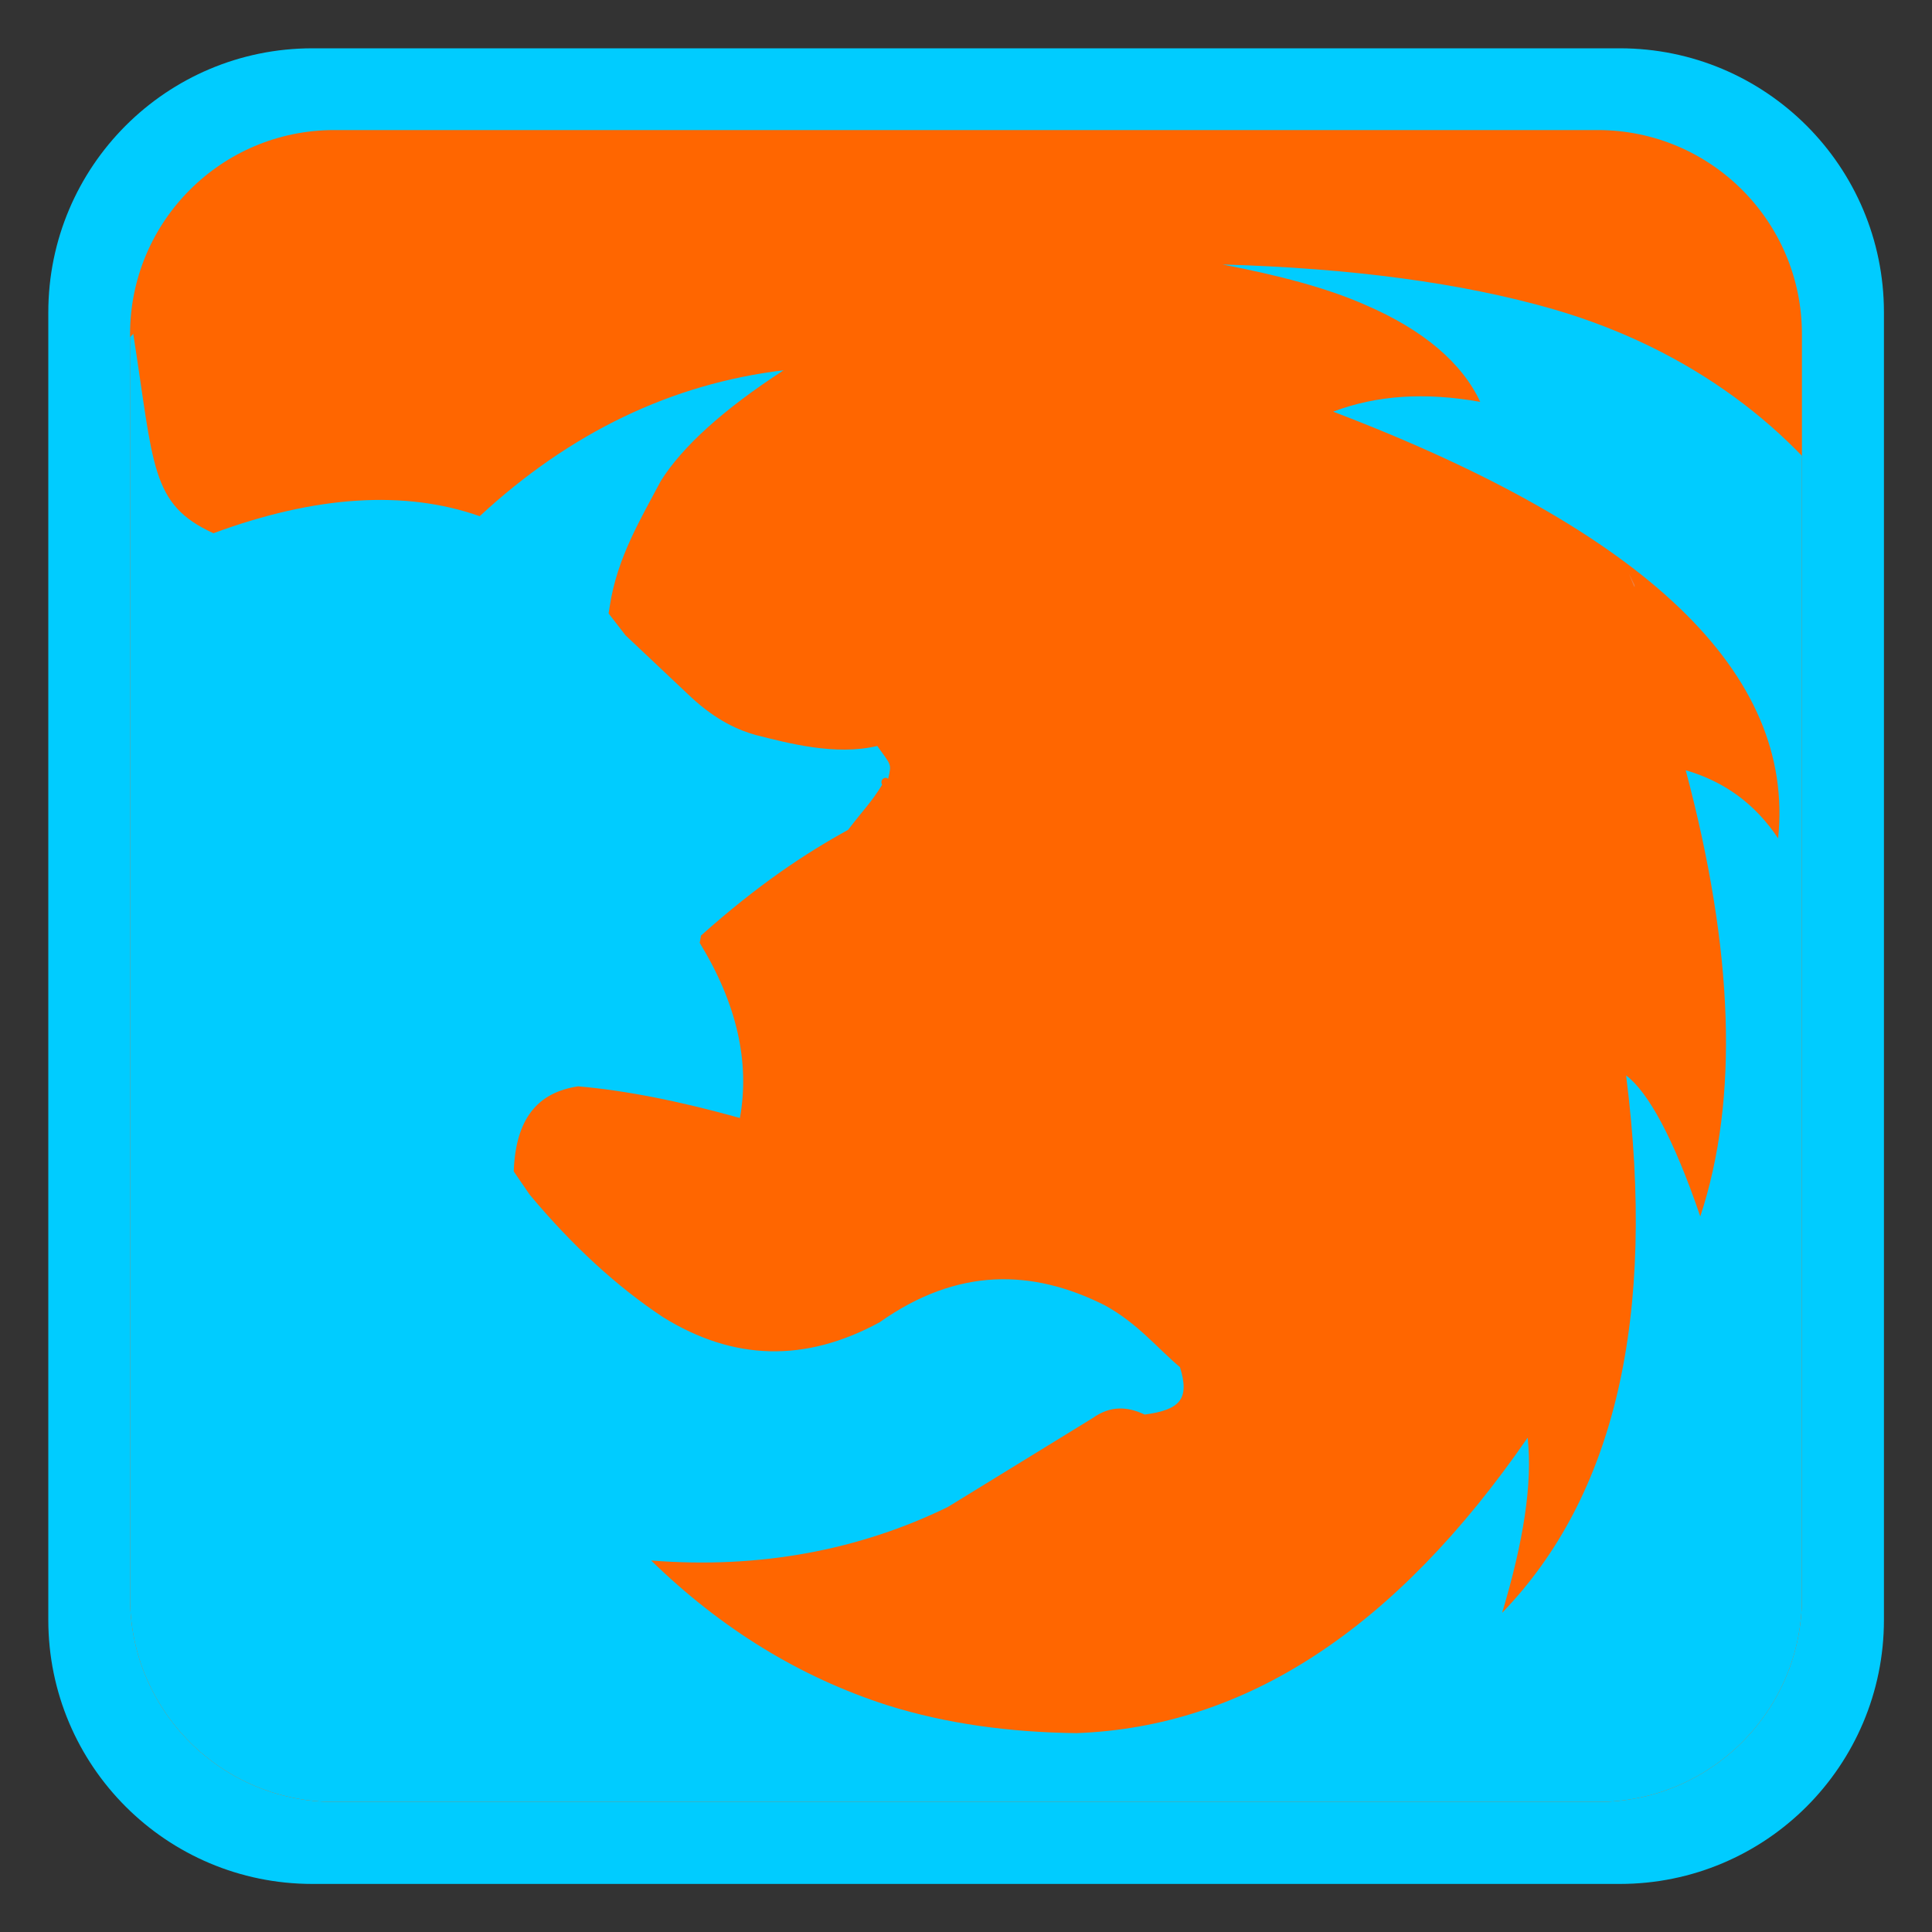 
<svg xmlns="http://www.w3.org/2000/svg" xmlns:xlink="http://www.w3.org/1999/xlink" width="128px" height="128px" viewBox="0 0 128 128" version="1.1">
<rect x="0" y="0" width="128" height="128" fill="#333333" stroke="none"/>
<defs>
<clipPath id="clip1">
  <path d="M 8.5 8.5 L 119.5 8.5 L 119.5 119.5 L 8.5 119.5 Z M 8.5 8.5 "/>
</clipPath>
<clipPath id="clip2">
  <path d="M 22.141 8.617 L 105.859 8.617 C 113.328 8.617 119.383 14.672 119.383 22.141 L 119.383 105.859 C 119.383 113.328 113.328 119.383 105.859 119.383 L 22.141 119.383 C 14.672 119.383 8.617 113.328 8.617 105.859 L 8.617 22.141 C 8.617 14.672 14.672 8.617 22.141 8.617 Z M 22.141 8.617 "/>
</clipPath>
<clipPath id="clip3">
  <path d="M 107.75 38 L 108.5 38 L 108.5 39 L 107.75 39 Z M 107.75 38 "/>
</clipPath>
<clipPath id="clip4">
  <path d="M 22.141 8.617 L 105.859 8.617 C 113.328 8.617 119.383 14.672 119.383 22.141 L 119.383 105.859 C 119.383 113.328 113.328 119.383 105.859 119.383 L 22.141 119.383 C 14.672 119.383 8.617 113.328 8.617 105.859 L 8.617 22.141 C 8.617 14.672 14.672 8.617 22.141 8.617 Z M 22.141 8.617 "/>
</clipPath>
<clipPath id="clip5">
  <path d="M 8.5 17.5 L 119.5 17.5 L 119.5 119.5 L 8.5 119.5 Z M 8.5 17.5 "/>
</clipPath>
<clipPath id="clip6">
  <path d="M 22.141 8.617 L 105.859 8.617 C 113.328 8.617 119.383 14.672 119.383 22.141 L 119.383 105.859 C 119.383 113.328 113.328 119.383 105.859 119.383 L 22.141 119.383 C 14.672 119.383 8.617 113.328 8.617 105.859 L 8.617 22.141 C 8.617 14.672 14.672 8.617 22.141 8.617 Z M 22.141 8.617 "/>
</clipPath>
<clipPath id="clip7">
  <path d="M 8.5 111.5 L 119.5 111.5 L 119.5 119.5 L 8.5 119.5 Z M 8.5 111.5 "/>
</clipPath>
<clipPath id="clip8">
  <path d="M 22.141 8.617 L 105.859 8.617 C 113.328 8.617 119.383 14.672 119.383 22.141 L 119.383 105.859 C 119.383 113.328 113.328 119.383 105.859 119.383 L 22.141 119.383 C 14.672 119.383 8.617 113.328 8.617 105.859 L 8.617 22.141 C 8.617 14.672 14.672 8.617 22.141 8.617 Z M 22.141 8.617 "/>
</clipPath>
<clipPath id="clip9">
  <path d="M 8.5 112.25 L 119.5 112.25 L 119.5 119.5 L 8.5 119.5 Z M 8.5 112.25 "/>
</clipPath>
<clipPath id="clip10">
  <path d="M 22.141 8.617 L 105.859 8.617 C 113.328 8.617 119.383 14.672 119.383 22.141 L 119.383 105.859 C 119.383 113.328 113.328 119.383 105.859 119.383 L 22.141 119.383 C 14.672 119.383 8.617 113.328 8.617 105.859 L 8.617 22.141 C 8.617 14.672 14.672 8.617 22.141 8.617 Z M 22.141 8.617 "/>
</clipPath>
<clipPath id="clip11">
  <path d="M 8.5 111.5 L 119.5 111.5 L 119.5 119.5 L 8.5 119.5 Z M 8.5 111.5 "/>
</clipPath>
<clipPath id="clip12">
  <path d="M 22.141 8.617 L 105.859 8.617 C 113.328 8.617 119.383 14.672 119.383 22.141 L 119.383 105.859 C 119.383 113.328 113.328 119.383 105.859 119.383 L 22.141 119.383 C 14.672 119.383 8.617 113.328 8.617 105.859 L 8.617 22.141 C 8.617 14.672 14.672 8.617 22.141 8.617 Z M 22.141 8.617 "/>
</clipPath>
</defs>
<g id="surface1">
<path style="fill-rule:nonzero;fill:rgb(100%,100%,100%);fill-opacity:1;stroke-width:2.624;stroke-linecap:butt;stroke-linejoin:miter;stroke:rgb(0%,80%,100%);stroke-opacity:1;stroke-miterlimit:4;" d="M 7.759 2.512 L 40.241 2.512 C 43.138 2.512 45.488 4.862 45.488 7.759 L 45.488 40.241 C 45.488 43.138 43.138 45.488 40.241 45.488 L 7.759 45.488 C 4.862 45.488 2.512 43.138 2.512 40.241 L 2.512 7.759 C 2.512 4.862 4.862 2.512 7.759 2.512 Z M 7.759 2.512 " transform="matrix(2.667,0,0,2.667,0,0)"/>
<g clip-path="url(#clip1)" clip-rule="nonzero">
<g clip-path="url(#clip2)" clip-rule="nonzero">
<path style=" stroke:none;fill-rule:nonzero;fill:rgb(100%,40%,0%);fill-opacity:1;" d="M 4.719 111.684 L 4.719 13.742 C 4.719 8.047 9.336 3.43 15.031 3.43 L 112.969 3.43 C 118.664 3.43 123.281 8.047 123.281 13.742 L 123.281 111.684 C 123.281 117.375 118.664 121.992 112.969 121.992 L 15.031 121.992 C 9.336 121.992 4.719 117.375 4.719 111.684 Z M 4.719 111.684 "/>
</g>
</g>
<g clip-path="url(#clip3)" clip-rule="nonzero">
<g clip-path="url(#clip4)" clip-rule="nonzero">
<path style=" stroke:none;fill-rule:nonzero;fill:rgb(92.549%,49.804%,26.275%);fill-opacity:1;" d="M 107.918 38.016 C 108.062 38.266 108.172 38.516 108.301 38.758 C 108.289 38.812 108.312 38.871 108.301 38.902 C 108.27 38.859 108.219 38.801 108.219 38.758 C 108.109 38.508 108.039 38.266 107.918 38.016 M 107.918 38.016 "/>
</g>
</g>
<g clip-path="url(#clip5)" clip-rule="nonzero">
<g clip-path="url(#clip6)" clip-rule="nonzero">
<path style=" stroke:none;fill-rule:nonzero;fill:rgb(0%,80%,100%);fill-opacity:1;" d="M 80.996 17.523 C 84.699 18.238 87.871 19.062 90.418 20.184 C 94.34 21.863 96.875 24.07 98.07 26.625 C 94.43 25.977 91.227 26.176 88.324 27.273 C 109.129 35.203 118.938 44.645 117.805 55.543 C 116.289 53.266 114.254 51.781 111.684 51.031 C 114.867 62.988 115.219 72.801 112.648 80.594 C 110.879 75.398 109.188 72.344 107.734 71.25 C 109.762 87.281 106.98 99.133 99.52 106.852 C 100.934 102.141 101.543 98.297 101.211 95.25 C 92.453 107.934 82.508 114.414 71.328 114.824 C 66.91 114.773 62.688 114.207 58.766 112.969 C 52.996 111.113 47.773 107.906 43.141 103.387 C 50.371 103.961 56.973 102.68 62.793 99.844 L 72.375 93.961 C 73.586 93.098 74.707 93.188 75.84 93.719 C 78.184 93.402 78.836 92.695 78.176 90.578 C 76.688 89.332 75.371 87.668 73.184 86.473 C 68.406 84.078 63.453 83.945 58.281 87.602 C 53.328 90.297 48.578 90.141 43.945 87.277 C 40.902 85.266 37.91 82.531 35.086 79.141 L 34.039 77.613 L 34.039 77.531 C 34.18 74.184 35.555 72.383 38.305 71.973 C 41.426 72.242 44.996 72.945 49.02 74.07 C 49.695 70.352 48.805 66.469 46.359 62.469 L 46.441 61.984 C 50.223 58.613 53.32 56.559 56.188 54.98 C 57.219 53.629 57.691 53.207 58.441 52 C 58.277 51.641 58.629 51.418 58.844 51.594 C 59.074 50.578 59.062 50.734 58.121 49.422 C 55.344 50.086 52.191 49.23 50.066 48.695 C 48.969 48.391 47.492 47.766 45.797 46.199 L 41.445 42.094 L 40.32 40.641 L 40.398 40.16 C 40.883 36.938 42.484 34.32 43.781 31.863 C 45.195 29.609 47.906 27.133 51.918 24.531 C 44.484 25.426 37.766 28.66 31.781 34.199 C 26.828 32.453 20.906 32.828 14.141 35.328 C 9.941 33.414 10.203 30.852 8.828 22.117 C 7.391 23.656 5.992 25.168 4.719 26.789 L 4.719 111.684 C 4.719 117.395 9.316 121.992 15.031 121.992 L 112.969 121.992 C 118.684 121.992 123.281 117.395 123.281 111.684 L 123.281 35.086 C 118.938 28.418 111.98 23.141 102.984 20.508 C 96.82 18.723 89.449 17.766 80.996 17.523 Z M 80.996 17.523 "/>
</g>
</g>
<g clip-path="url(#clip7)" clip-rule="nonzero">
<g clip-path="url(#clip8)" clip-rule="nonzero">
<path style=" stroke:none;fill-rule:nonzero;fill:rgb(0%,0%,0%);fill-opacity:0.02;" d="M 4.719 111.684 L 4.719 112.328 C 4.719 118.039 9.316 122.637 15.031 122.637 L 112.969 122.637 C 118.684 122.637 123.281 118.039 123.281 112.328 L 123.281 111.684 C 123.281 117.395 118.684 121.992 112.969 121.992 L 15.031 121.992 C 9.316 121.992 4.719 117.395 4.719 111.684 Z M 4.719 112.969 L 4.719 114.258 C 4.719 119.973 9.316 124.57 15.031 124.57 L 112.969 124.57 C 118.684 124.57 123.281 119.973 123.281 114.258 L 123.281 112.969 C 123.281 118.684 118.684 123.281 112.969 123.281 L 15.031 123.281 C 9.316 123.281 4.719 118.684 4.719 112.969 Z M 4.719 112.969 "/>
</g>
</g>
<g clip-path="url(#clip9)" clip-rule="nonzero">
<g clip-path="url(#clip10)" clip-rule="nonzero">
<path style=" stroke:none;fill-rule:nonzero;fill:rgb(0%,0%,0%);fill-opacity:0.051;" d="M 4.719 112.328 L 4.719 112.969 C 4.719 118.684 9.316 123.281 15.031 123.281 L 112.969 123.281 C 118.684 123.281 123.281 118.684 123.281 112.969 L 123.281 112.328 C 123.281 118.039 118.684 122.637 112.969 122.637 L 15.031 122.637 C 9.316 122.637 4.719 118.039 4.719 112.328 Z M 4.719 112.328 "/>
</g>
</g>
<g clip-path="url(#clip11)" clip-rule="nonzero">
<g clip-path="url(#clip12)" clip-rule="nonzero">
<path style=" stroke:none;fill-rule:nonzero;fill:rgb(0%,0%,0%);fill-opacity:0.102;" d="M 4.719 111.684 L 4.719 112.328 C 4.719 118.039 9.316 122.637 15.031 122.637 L 112.969 122.637 C 118.684 122.637 123.281 118.039 123.281 112.328 L 123.281 111.684 C 123.281 117.395 118.684 121.992 112.969 121.992 L 15.031 121.992 C 9.316 121.992 4.719 117.395 4.719 111.684 Z M 4.719 111.684 "/>
</g>
</g>
</g>
</svg>
